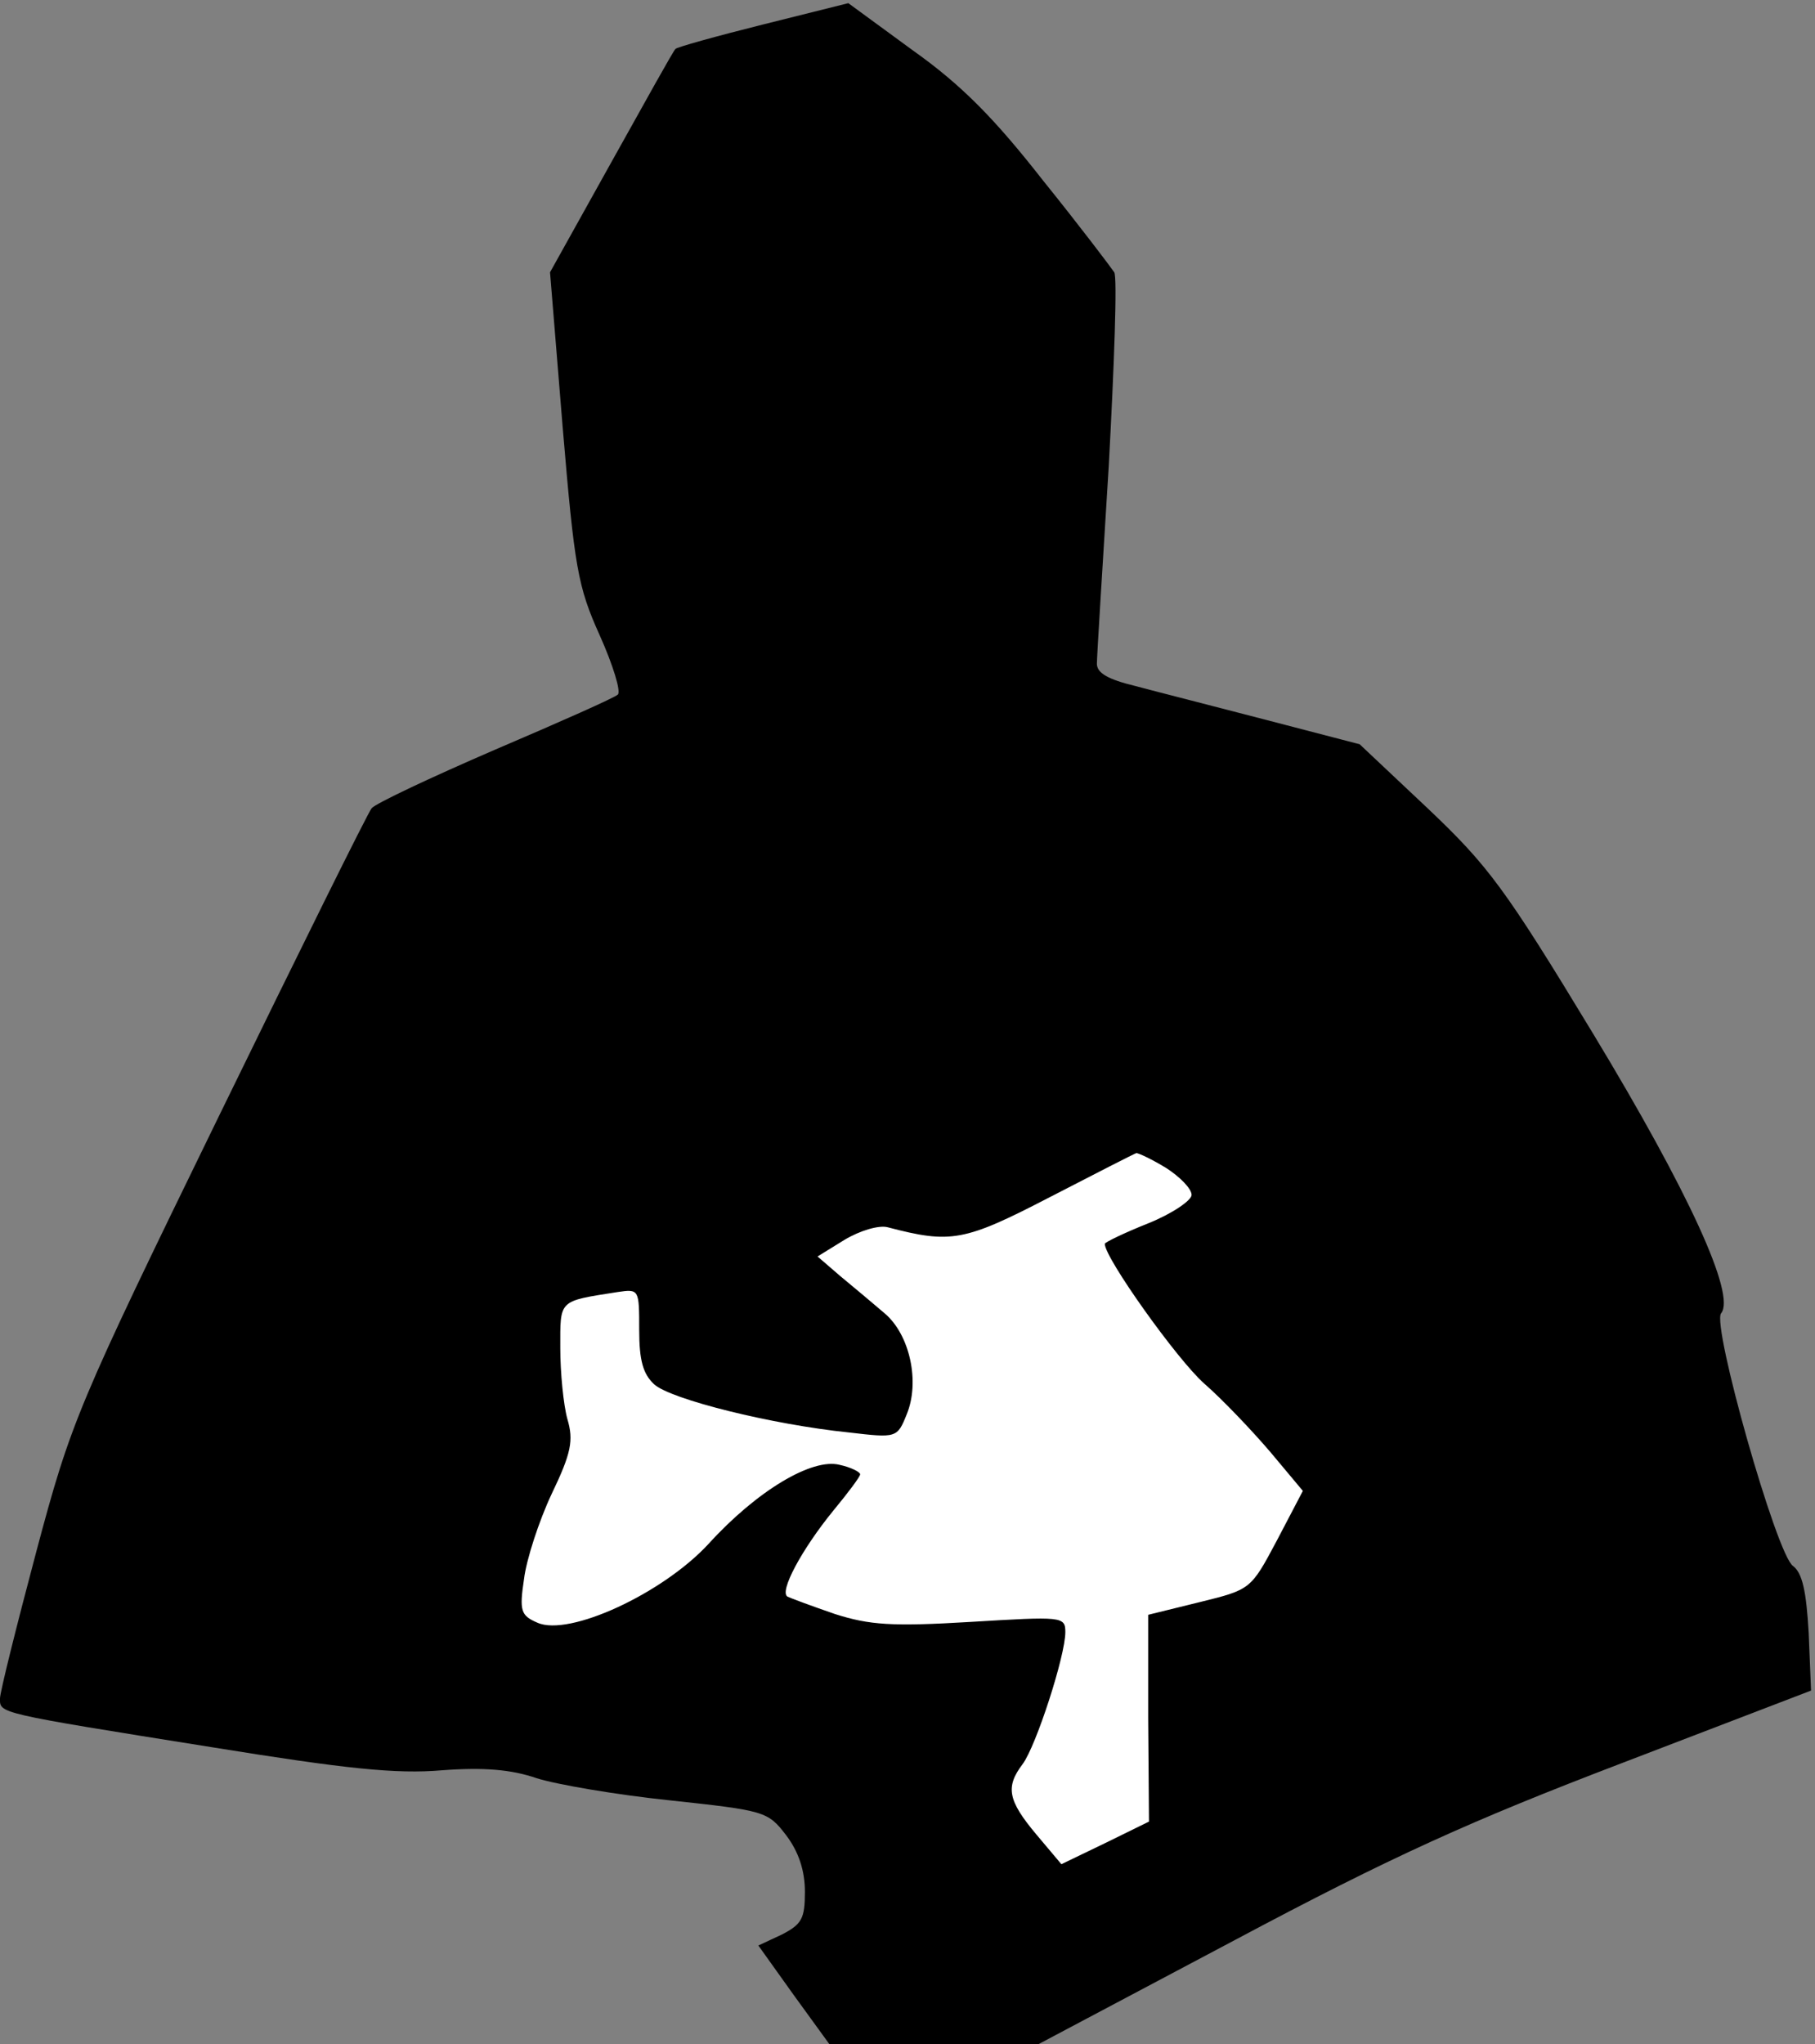 <?xml version="1.0" standalone="no"?>
<!DOCTYPE svg PUBLIC "-//W3C//DTD SVG 20010904//EN"
 "http://www.w3.org/TR/2001/REC-SVG-20010904/DTD/svg10.dtd">
<svg version="1.0" xmlns="http://www.w3.org/2000/svg"
 width="230pt" height="259pt" viewBox="0 0 230 259"
 preserveAspectRatio="xMidYMid meet">
<rect x="0" y="0" width="230" height="259" fill="#808080" stroke="none"/>
<g transform="translate(0,259) scale(0.1,-0.1)"
fill="#000000" stroke="none">
<path fill="#000000" stroke="none" d="M967 2559 c-60 -15 -110 -29 -111 -31
-2 -1 -38 -66 -81 -143 l-78 -140 16 -196 c15 -178 19 -202 47 -264 17 -38 27
-71 23 -75 -4 -4 -74 -35 -156 -70 -81 -35 -151 -68 -156 -74 -5 -6 -92 -182
-194 -391 -179 -367 -187 -386 -231 -551 -25 -94 -46 -178 -46 -186 0 -19 -6
-18 270 -62 167 -27 232 -34 290 -29 53 4 88 1 120 -10 25 -8 101 -21 168 -28
121 -13 125 -14 148 -44 16 -21 24 -45 24 -72 0 -34 -4 -41 -29 -54 l-30 -14
45 -63 45 -62 133 0 132 0 249 132 c199 106 299 151 490 224 l240 92 -3 73
c-3 53 -8 76 -20 85 -21 15 -103 305 -91 320 19 23 -41 154 -162 354 -112 185
-133 213 -210 286 l-86 81 -119 31 c-65 17 -140 36 -166 43 -33 8 -48 16 -48
28 0 9 7 121 15 250 7 129 11 240 7 246 -4 6 -44 59 -90 116 -61 78 -103 121
-165 165 l-82 60 -108 -27z"/>
<path fill="#ffffff" stroke="none" d="M1478 1110 c17 -11 32 -26 32 -34 0 -7
-25 -24 -55 -36 -30 -12 -55 -24 -55 -26 0 -18 92 -147 126 -177 23 -20 61
-60 84 -87 l41 -49 -33 -63 c-33 -62 -33 -62 -98 -78 l-65 -16 0 -131 1 -131
-55 -27 -56 -27 -32 38 c-36 43 -39 60 -17 89 17 23 54 137 54 167 0 20 -4 20
-120 13 -100 -6 -128 -4 -172 10 -29 10 -56 20 -60 22 -11 6 18 60 58 109 19
23 34 43 34 46 0 3 -12 9 -26 12 -35 9 -105 -33 -166 -100 -58 -63 -177 -118
-217 -100 -21 9 -23 15 -17 55 3 25 19 74 35 108 25 52 28 68 20 95 -5 18 -9
59 -9 90 0 62 -3 59 73 71 27 4 27 3 27 -48 0 -39 5 -56 19 -69 21 -19 149
-51 247 -61 60 -7 61 -7 73 23 17 41 4 101 -28 128 -14 12 -39 33 -56 47 l-29
25 34 21 c20 12 44 19 55 16 80 -21 97 -18 205 38 58 30 107 55 110 56 3 0 20
-8 38 -19z"/>
</g>
</svg>
